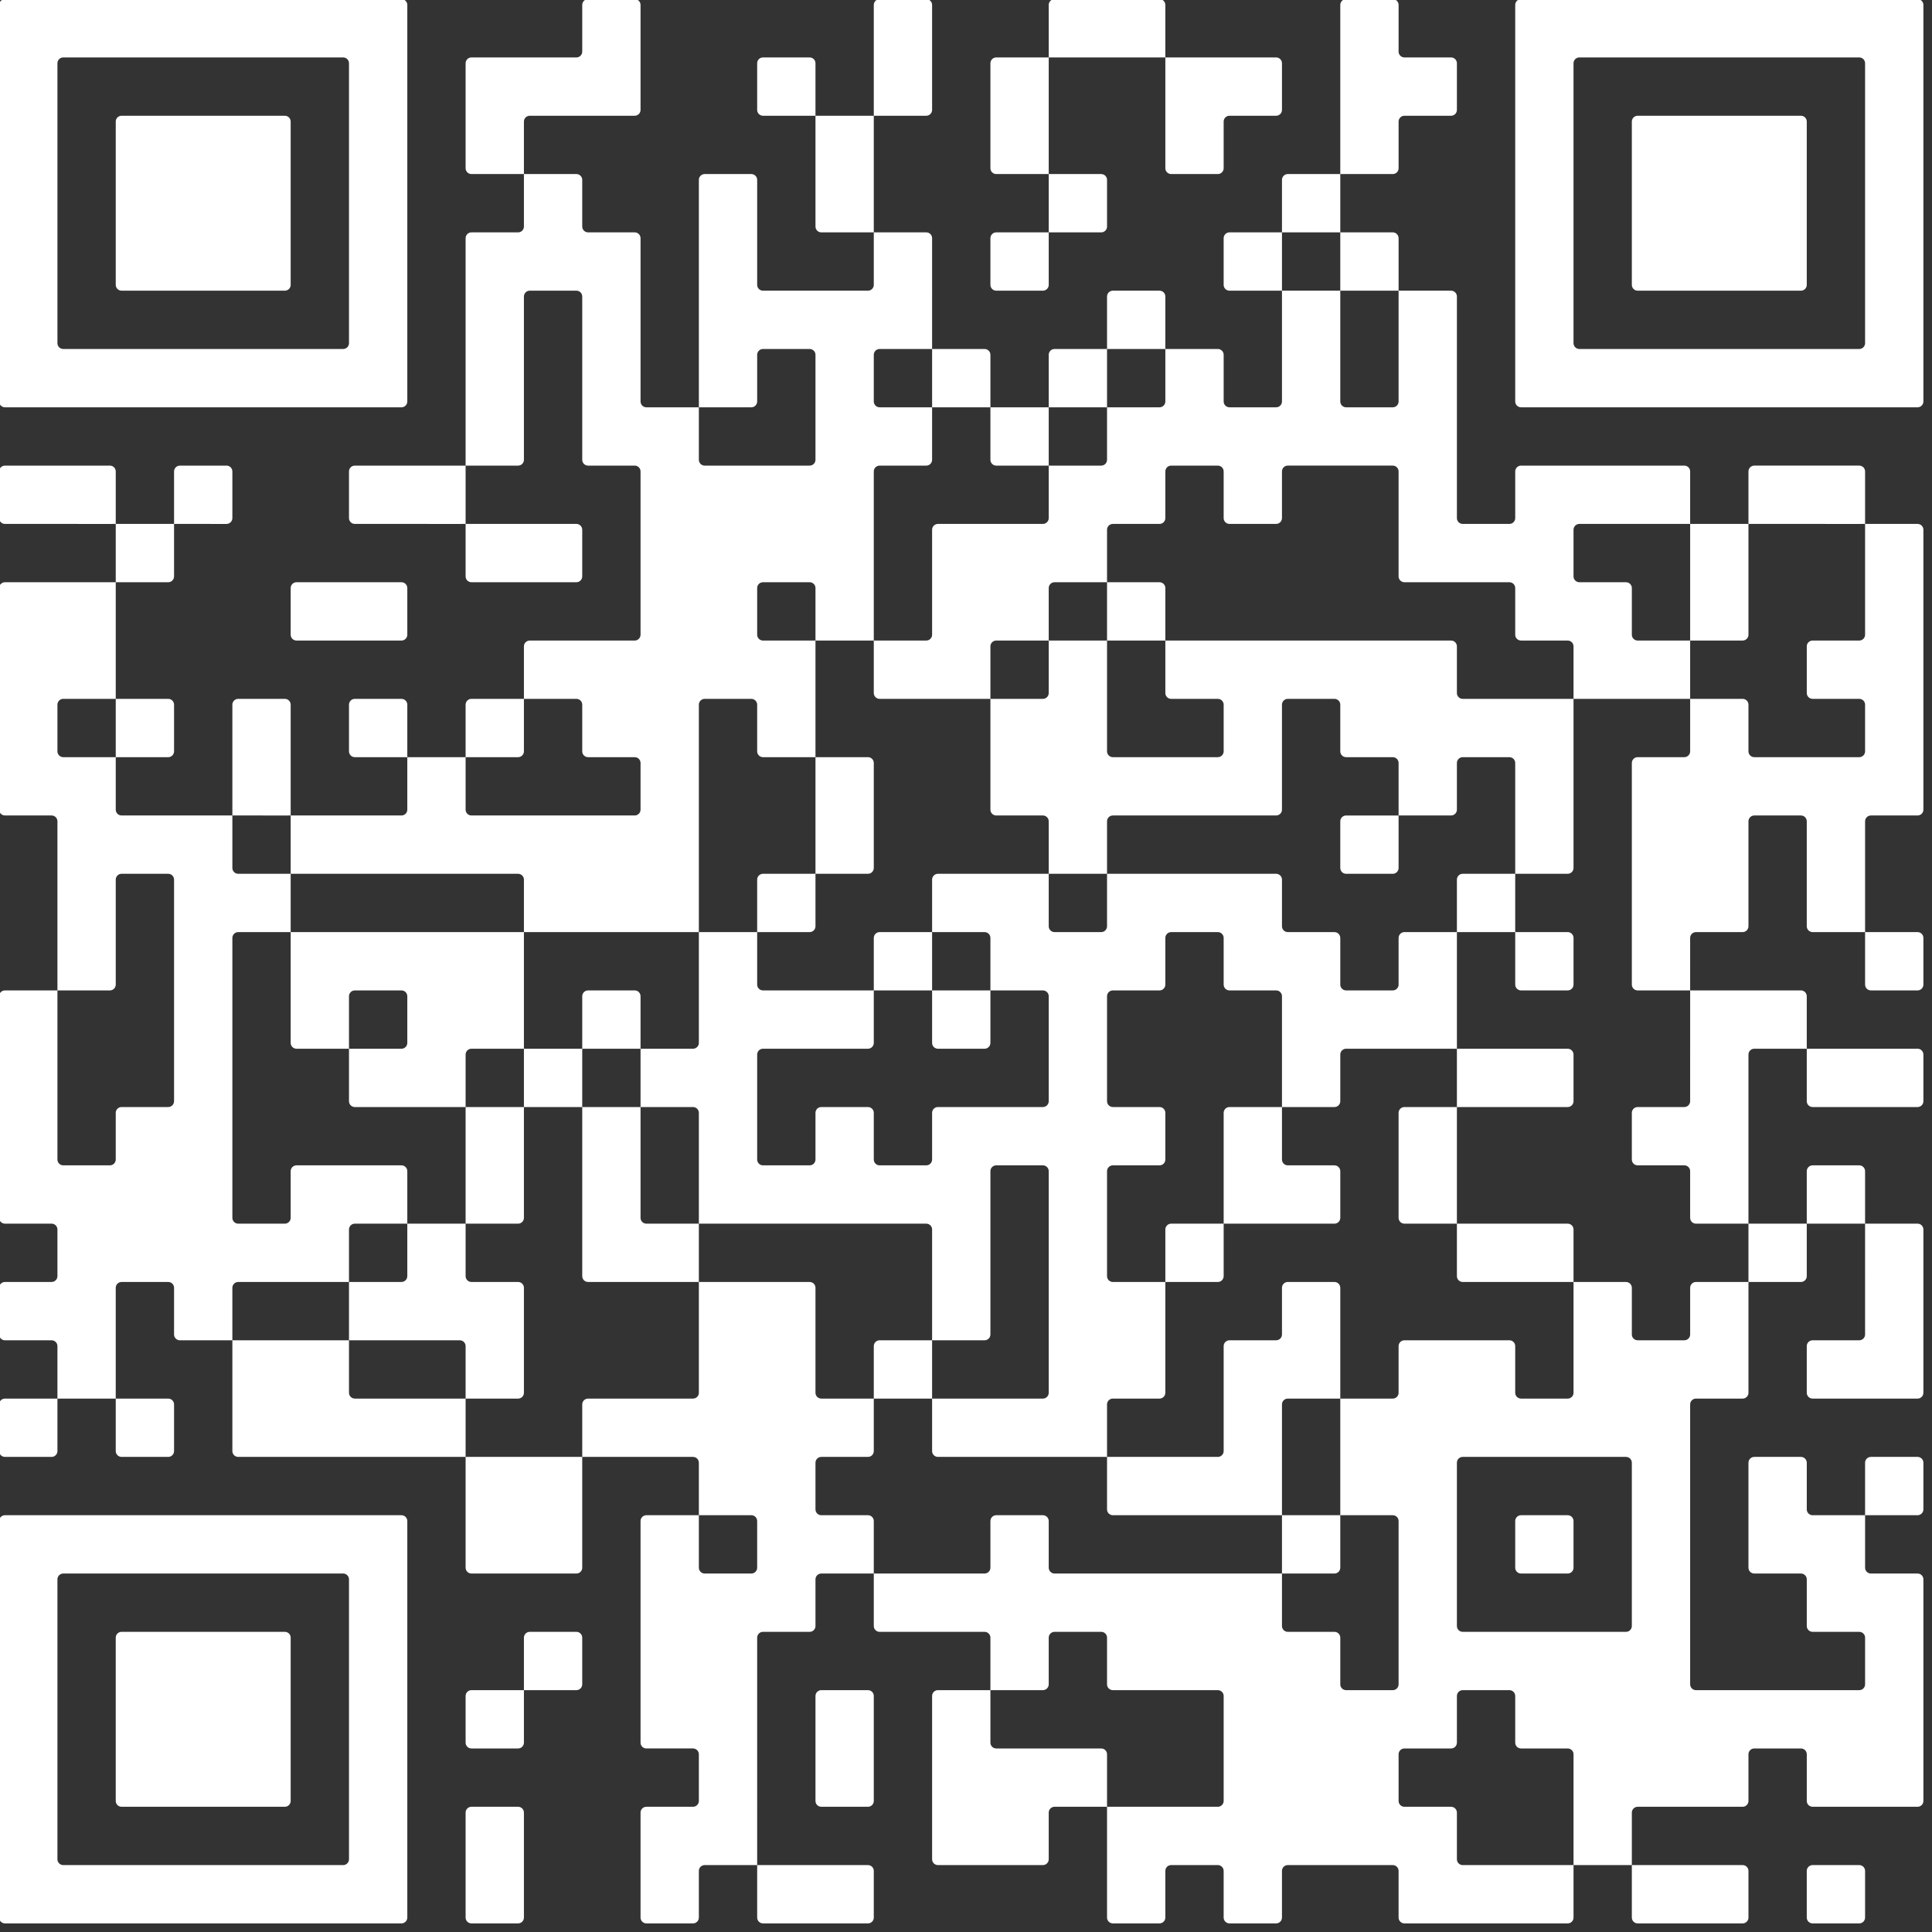 <?xml version="1.0" encoding="UTF-8" standalone="no"?>
<svg
   xmlns:dc="http://purl.org/dc/elements/1.1/"
   xmlns:cc="http://creativecommons.org/ns#"
   xmlns:rdf="http://www.w3.org/1999/02/22-rdf-syntax-ns#"
   xmlns:svg="http://www.w3.org/2000/svg"
   xmlns="http://www.w3.org/2000/svg"
   xmlns:sodipodi="http://sodipodi.sourceforge.net/DTD/sodipodi-0.dtd"
   xmlns:inkscape="http://www.inkscape.org/namespaces/inkscape"
   sodipodi:docname="qr-code-documentation.svg"
   inkscape:version="1.0.1 (3bc2e813f5, 2020-09-07)"
   id="svg967"
   version="1.1"
   viewBox="0 0 11 11"
   height="11mm"
   width="11mm">
  <rect x="0" y="0" width="11" height="11" fill="#333333" stroke="none"/>
  <defs
     id="defs961" />
  <sodipodi:namedview
     id="base"
     pagecolor="#ffffff"
     bordercolor="#666666"
     borderopacity="1.0"
     inkscape:pageopacity="0"
     inkscape:pageshadow="2"
     inkscape:zoom="22.4"
     inkscape:cx="21.376198"
     inkscape:cy="20.803868"
     inkscape:document-units="mm"
     inkscape:current-layer="layer3"
     inkscape:document-rotation="0"
     showgrid="false"
     inkscape:pagecheckerboard="true"
     inkscape:window-width="3840"
     inkscape:window-height="2054"
     inkscape:window-x="-11"
     inkscape:window-y="-11"
     inkscape:window-maximized="1" />
  <g
     inkscape:groupmode="layer"
     id="layer3"
     inkscape:label="QR Code -MAX7219 Breakout Board"
     style="display:inline">
    <g
       inkscape:label="QR Code: https://mobiflight.com/community-products/max7219-breakout-system.html"
       transform="matrix(0.083,0,0,0.083,-1.333,-1.333)"
       id="g1087"
       style="stroke-width:3.175">
      <g
         style="fill:#000000;stroke:none;stroke-width:3.175"
         id="g1085">
        <path
           d="m 143.6,148 h -3.2 c -0.221,0 -0.4,-0.179 -0.4,-0.4 v -3.2 c 0,-0.221 0.179,-0.4 0.4,-0.4 h 3.2 c 0.221,0 0.4,0.179 0.4,0.4 v 3.2 c 0,0.221 -0.179,0.4 -0.4,0.4 z m -8,0 h -7.2 c -0.221,0 -0.4,-0.179 -0.4,-0.4 V 144 h 7.6 c 0.221,0 0.4,0.179 0.4,0.4 v 3.2 c 0,0.221 -0.179,0.4 -0.4,0.4 z m -12,0 h -11.2 c -0.221,0 -0.4,-0.179 -0.4,-0.4 v -3.2 c 0,-0.221 -0.179,-0.4 -0.4,-0.4 h -7.2 c -0.221,0 -0.4,0.179 -0.4,0.4 v 3.2 c 0,0.221 -0.179,0.4 -0.4,0.4 h -3.2 c -0.221,0 -0.4,-0.179 -0.4,-0.4 v -3.2 c 0,-0.221 -0.179,-0.4 -0.4,-0.4 h -3.2 c -0.221,0 -0.4,0.179 -0.4,0.4 v 3.2 c 0,0.221 -0.179,0.4 -0.4,0.4 H 92.4 C 92.179,148 92,147.821 92,147.6 V 140 h 7.6 c 0.221,0 0.4,-0.179 0.4,-0.4 v -7.2 c 0,-0.221 -0.179,-0.4 -0.4,-0.4 h -7.2 c -0.221,0 -0.4,-0.179 -0.4,-0.4 v -3.2 c 0,-0.221 -0.179,-0.4 -0.4,-0.4 h -3.2 c -0.221,0 -0.4,0.179 -0.4,0.4 v 3.2 c 0,0.221 -0.179,0.4 -0.4,0.4 H 84 v -3.6 C 84,128.179 83.821,128 83.6,128 H 76.4 C 76.179,128 76,127.821 76,127.6 V 124 h 7.6 c 0.221,0 0.4,-0.179 0.4,-0.4 v -3.2 c 0,-0.221 0.179,-0.4 0.4,-0.4 h 3.2 c 0.221,0 0.4,0.179 0.4,0.4 v 3.2 c 0,0.221 0.179,0.4 0.4,0.4 H 104 v 3.6 c 0,0.221 0.179,0.4 0.4,0.4 h 3.2 c 0.221,0 0.4,0.179 0.4,0.4 v 3.2 c 0,0.221 0.179,0.4 0.4,0.4 h 3.2 c 0.221,0 0.4,-0.179 0.4,-0.4 v -11.2 c 0,-0.221 -0.179,-0.4 -0.4,-0.4 H 108 v -8 h 3.6 c 0.221,0 0.4,-0.179 0.4,-0.4 v -3.2 c 0,-0.221 0.179,-0.4 0.4,-0.4 h 7.2 c 0.221,0 0.4,0.179 0.4,0.4 v 3.2 c 0,0.221 0.179,0.4 0.4,0.4 h 3.2 c 0.221,0 0.4,-0.179 0.4,-0.4 V 104 h 3.6 c 0.221,0 0.4,0.179 0.4,0.4 v 3.2 c 0,0.221 0.179,0.4 0.4,0.4 h 3.2 c 0.221,0 0.4,-0.179 0.4,-0.4 v -3.2 c 0,-0.221 0.179,-0.4 0.4,-0.4 h 3.6 v 7.6 c 0,0.221 -0.179,0.4 -0.4,0.4 h -3.2 c -0.221,0 -0.4,0.179 -0.4,0.4 v 19.2 c 0,0.221 0.179,0.4 0.4,0.4 h 11.2 c 0.221,0 0.4,-0.179 0.4,-0.4 v -3.2 c 0,-0.221 -0.179,-0.4 -0.4,-0.4 h -3.2 c -0.221,0 -0.4,-0.179 -0.4,-0.4 v -3.2 c 0,-0.221 -0.179,-0.4 -0.4,-0.4 h -3.2 c -0.221,0 -0.4,-0.179 -0.4,-0.4 v -7.2 c 0,-0.221 0.179,-0.4 0.4,-0.4 h 3.2 c 0.221,0 0.4,0.179 0.4,0.4 v 3.2 c 0,0.221 0.179,0.4 0.4,0.4 h 3.6 v 3.6 c 0,0.221 0.179,0.4 0.4,0.4 h 3.2 c 0.221,0 0.4,0.179 0.4,0.4 v 15.2 c 0,0.221 -0.179,0.4 -0.4,0.4 h -7.2 c -0.221,0 -0.4,-0.179 -0.4,-0.4 v -3.2 c 0,-0.221 -0.179,-0.4 -0.4,-0.4 h -3.2 c -0.221,0 -0.4,0.179 -0.4,0.4 v 3.2 c 0,0.221 -0.179,0.4 -0.4,0.4 h -7.2 c -0.221,0 -0.4,0.179 -0.4,0.4 v 3.6 h -4 v -7.6 c 0,-0.221 -0.179,-0.4 -0.4,-0.4 h -3.2 c -0.221,0 -0.4,-0.179 -0.4,-0.4 v -3.2 c 0,-0.221 -0.179,-0.4 -0.4,-0.4 h -3.2 c -0.221,0 -0.4,0.179 -0.4,0.4 v 3.2 c 0,0.221 -0.179,0.4 -0.4,0.4 h -3.2 c -0.221,0 -0.4,0.179 -0.4,0.4 v 3.2 c 0,0.221 0.179,0.4 0.4,0.4 h 3.2 c 0.221,0 0.4,0.179 0.4,0.4 v 3.2 c 0,0.221 0.179,0.4 0.4,0.4 h 7.6 v 3.6 c 0,0.221 -0.179,0.4 -0.4,0.4 z m -48,0 H 68.4 C 68.179,148 68,147.821 68,147.6 V 144 h 7.6 c 0.221,0 0.4,0.179 0.4,0.4 v 3.2 c 0,0.221 -0.179,0.4 -0.4,0.4 z m -12,0 h -3.2 c -0.221,0 -0.4,-0.179 -0.4,-0.4 v -7.2 c 0,-0.221 0.179,-0.4 0.4,-0.4 h 3.2 c 0.221,0 0.4,-0.179 0.4,-0.4 v -3.2 c 0,-0.221 -0.179,-0.4 -0.4,-0.4 h -3.2 c -0.221,0 -0.4,-0.179 -0.4,-0.4 v -15.2 c 0,-0.221 0.179,-0.4 0.4,-0.4 H 64 v 3.6 c 0,0.221 0.179,0.4 0.4,0.4 h 3.2 c 0.221,0 0.4,-0.179 0.4,-0.4 v -3.2 C 68,120.179 67.821,120 67.6,120 H 64 v -3.6 C 64,116.179 63.821,116 63.6,116 H 56 v -3.6 c 0,-0.221 0.179,-0.4 0.4,-0.4 h 7.2 c 0.221,0 0.4,-0.179 0.4,-0.4 V 104 h 7.6 c 0.221,0 0.4,0.179 0.4,0.4 v 7.2 c 0,0.221 0.179,0.4 0.4,0.4 H 76 v 3.6 c 0,0.221 -0.179,0.4 -0.4,0.4 h -3.2 c -0.221,0 -0.4,0.179 -0.4,0.4 v 3.2 c 0,0.221 0.179,0.4 0.4,0.4 h 3.2 c 0.221,0 0.4,0.179 0.4,0.4 v 3.6 h -3.6 c -0.221,0 -0.4,0.179 -0.4,0.4 v 3.2 c 0,0.221 -0.179,0.4 -0.4,0.4 h -3.2 c -0.221,0 -0.4,0.179 -0.4,0.4 V 144 h -3.6 c -0.221,0 -0.4,0.179 -0.4,0.4 v 3.2 c 0,0.221 -0.179,0.4 -0.4,0.4 z m -12,0 h -3.2 c -0.221,0 -0.4,-0.179 -0.4,-0.4 v -7.2 c 0,-0.221 0.179,-0.4 0.4,-0.4 h 3.2 c 0.221,0 0.4,0.179 0.4,0.4 v 7.2 c 0,0.221 -0.179,0.4 -0.4,0.4 z m -8,0 H 16.4 c -0.221,0 -0.4,-0.179 -0.4,-0.4 v -27.2 c 0,-0.221 0.179,-0.4 0.4,-0.4 h 27.2 c 0.221,0 0.4,0.179 0.4,0.4 v 27.2 c 0,0.221 -0.179,0.4 -0.4,0.4 z m 44,-4 h -7.2 c -0.221,0 -0.4,-0.179 -0.4,-0.4 v -11.2 c 0,-0.221 0.179,-0.4 0.4,-0.4 H 84 v 3.6 c 0,0.221 0.179,0.4 0.4,0.4 h 7.2 c 0.221,0 0.4,0.179 0.4,0.4 v 3.6 h -3.6 c -0.221,0 -0.4,0.179 -0.4,0.4 v 3.2 c 0,0.221 -0.179,0.4 -0.4,0.4 z M 40,143.6 V 124.4 C 40,124.179 39.821,124 39.6,124 H 20.4 c -0.221,0 -0.4,0.179 -0.4,0.4 v 19.2 c 0,0.221 0.179,0.4 0.4,0.4 h 19.2 c 0.221,0 0.4,-0.179 0.4,-0.4 z M 75.6,140 h -3.2 c -0.221,0 -0.4,-0.179 -0.4,-0.4 v -7.2 c 0,-0.221 0.179,-0.4 0.4,-0.4 h 3.2 c 0.221,0 0.4,0.179 0.4,0.4 v 7.2 c 0,0.221 -0.179,0.4 -0.4,0.4 z m -40,0 H 24.4 c -0.221,0 -0.4,-0.179 -0.4,-0.4 v -11.2 c 0,-0.221 0.179,-0.4 0.4,-0.4 h 11.2 c 0.221,0 0.4,0.179 0.4,0.4 v 11.2 c 0,0.221 -0.179,0.4 -0.4,0.4 z m 16,-4 h -3.2 c -0.221,0 -0.4,-0.179 -0.4,-0.4 v -3.2 c 0,-0.221 0.179,-0.4 0.4,-0.4 H 52 v 3.6 c 0,0.221 -0.179,0.4 -0.4,0.4 z m 4,-4 H 52 v -3.6 c 0,-0.221 0.179,-0.4 0.4,-0.4 h 3.2 c 0.221,0 0.4,0.179 0.4,0.4 v 3.2 c 0,0.221 -0.179,0.4 -0.4,0.4 z m 72.4,-4.4 v -11.2 c 0,-0.221 -0.179,-0.4 -0.4,-0.4 h -11.2 c -0.221,0 -0.4,0.179 -0.4,0.4 v 11.2 c 0,0.221 0.179,0.4 0.4,0.4 h 11.2 c 0.221,0 0.4,-0.179 0.4,-0.4 z m -4.4,-3.6 h -3.2 c -0.221,0 -0.4,-0.179 -0.4,-0.4 v -3.2 c 0,-0.221 0.179,-0.4 0.4,-0.4 h 3.2 c 0.221,0 0.4,0.179 0.4,0.4 v 3.2 c 0,0.221 -0.179,0.4 -0.4,0.4 z m -16,0 H 104 v -4 h 4 v 3.6 c 0,0.221 -0.179,0.4 -0.4,0.4 z m -52,0 H 48.4 C 48.179,124 48,123.821 48,123.6 V 116 h 8 v 7.6 c 0,0.221 -0.179,0.4 -0.4,0.4 z m 92,-4 H 144 v -3.6 c 0,-0.221 0.179,-0.4 0.4,-0.4 h 3.2 c 0.221,0 0.4,0.179 0.4,0.4 v 3.2 c 0,0.221 -0.179,0.4 -0.4,0.4 z m -44,0 H 92.4 C 92.179,120 92,119.821 92,119.6 V 116 h 7.6 c 0.221,0 0.4,-0.179 0.4,-0.4 v -7.2 c 0,-0.221 0.179,-0.4 0.4,-0.4 h 3.2 c 0.221,0 0.4,-0.179 0.4,-0.4 v -3.2 c 0,-0.221 0.179,-0.4 0.4,-0.4 h 3.2 c 0.221,0 0.4,0.179 0.4,0.4 v 7.6 h -3.6 c -0.221,0 -0.4,0.179 -0.4,0.4 v 7.6 z m -12,-4 H 80.4 C 80.179,116 80,115.821 80,115.6 V 112 h 7.6 c 0.221,0 0.4,-0.179 0.4,-0.4 V 96.4 C 88,96.179 87.821,96 87.6,96 H 84.4 C 84.179,96 84,96.179 84,96.4 v 11.2 c 0,0.221 -0.179,0.4 -0.4,0.4 H 80 v -7.6 C 80,100.179 79.821,100 79.6,100 H 64 V 92.4 C 64,92.179 63.821,92 63.6,92 H 60 v -4 h 3.6 C 63.821,88 64,87.821 64,87.6 V 80 h 4 v 3.6 c 0,0.221 0.179,0.4 0.4,0.4 H 76 v 3.6 C 76,87.821 75.821,88 75.6,88 H 68.4 C 68.179,88 68,88.179 68,88.4 v 7.2 c 0,0.221 0.179,0.4 0.4,0.4 h 3.2 C 71.821,96 72,95.821 72,95.6 V 92.4 C 72,92.179 72.179,92 72.4,92 h 3.2 c 0.221,0 0.4,0.179 0.4,0.4 v 3.2 c 0,0.221 0.179,0.4 0.4,0.4 h 3.2 C 79.821,96 80,95.821 80,95.6 V 92.4 C 80,92.179 80.179,92 80.4,92 h 7.2 C 87.821,92 88,91.821 88,91.6 V 84.4 C 88,84.179 87.821,84 87.6,84 H 84 V 80.4 C 84,80.179 83.821,80 83.6,80 H 80 V 76.4 C 80,76.179 80.179,76 80.4,76 H 88 v 3.6 c 0,0.221 0.179,0.4 0.4,0.4 h 3.2 C 91.821,80 92,79.821 92,79.6 V 76 h 11.6 c 0.221,0 0.4,0.179 0.4,0.4 v 3.2 c 0,0.221 0.179,0.4 0.4,0.4 h 3.2 c 0.221,0 0.4,0.179 0.4,0.4 v 3.2 c 0,0.221 0.179,0.4 0.4,0.4 h 3.2 c 0.221,0 0.4,-0.179 0.4,-0.4 v -3.2 c 0,-0.221 0.179,-0.4 0.4,-0.4 h 3.6 v 8 h -7.6 c -0.221,0 -0.4,0.179 -0.4,0.4 v 3.2 c 0,0.221 -0.179,0.4 -0.4,0.4 H 104 v -7.6 c 0,-0.221 -0.179,-0.4 -0.4,-0.4 h -3.2 C 100.179,84 100,83.821 100,83.6 V 80.4 C 100,80.179 99.821,80 99.6,80 H 96.4 C 96.179,80 96,80.179 96,80.4 v 3.2 C 96,83.821 95.821,84 95.6,84 H 92.4 C 92.179,84 92,84.179 92,84.4 v 7.2 c 0,0.221 0.179,0.4 0.4,0.4 h 3.2 c 0.221,0 0.4,0.179 0.4,0.4 v 3.2 C 96,95.821 95.821,96 95.6,96 H 92.4 C 92.179,96 92,96.179 92,96.4 v 7.2 c 0,0.221 0.179,0.4 0.4,0.4 H 96 v 7.6 c 0,0.221 -0.179,0.4 -0.4,0.4 h -3.2 c -0.221,0 -0.4,0.179 -0.4,0.4 v 3.6 z m -44,0 H 32.4 C 32.179,116 32,115.821 32,115.6 V 108 h 8 v 3.6 c 0,0.221 0.179,0.4 0.4,0.4 H 48 v 4 z m -20,0 H 24.4 C 24.179,116 24,115.821 24,115.6 V 112 h 3.6 c 0.221,0 0.4,0.179 0.4,0.4 v 3.2 c 0,0.221 -0.179,0.4 -0.4,0.4 z m -8,0 h -3.2 c -0.221,0 -0.4,-0.179 -0.4,-0.4 v -3.2 c 0,-0.221 0.179,-0.4 0.4,-0.4 H 20 v 3.6 c 0,0.221 -0.179,0.4 -0.4,0.4 z m 128,-4 h -7.2 c -0.221,0 -0.4,-0.179 -0.4,-0.4 v -3.2 c 0,-0.221 0.179,-0.4 0.4,-0.4 h 3.2 c 0.221,0 0.4,-0.179 0.4,-0.4 V 100 h 3.6 c 0.221,0 0.4,0.179 0.4,0.4 v 11.2 c 0,0.221 -0.179,0.4 -0.4,0.4 z m -68,0 H 76 v -3.6 c 0,-0.221 0.179,-0.4 0.4,-0.4 H 80 v 4 z m -28,0 H 48 v -3.6 C 48,108.179 47.821,108 47.6,108 H 40 v -4 h 3.6 c 0.221,0 0.4,-0.179 0.4,-0.4 V 100 h 4 v 3.6 c 0,0.221 0.179,0.4 0.4,0.4 h 3.2 c 0.221,0 0.4,0.179 0.4,0.4 v 7.2 c 0,0.221 -0.179,0.4 -0.4,0.4 z m -28,0 H 20 v -3.6 c 0,-0.221 -0.179,-0.4 -0.4,-0.4 h -3.2 c -0.221,0 -0.4,-0.179 -0.4,-0.4 v -3.2 c 0,-0.221 0.179,-0.4 0.4,-0.4 h 3.2 c 0.221,0 0.4,-0.179 0.4,-0.4 v -3.2 C 20,100.179 19.821,100 19.6,100 H 16.4 C 16.179,100 16,99.821 16,99.6 V 84.4 C 16,84.179 16.179,84 16.4,84 H 20 v 11.6 c 0,0.221 0.179,0.4 0.4,0.4 h 3.2 C 23.821,96 24,95.821 24,95.6 V 92.4 C 24,92.179 24.179,92 24.4,92 h 3.2 C 27.821,92 28,91.821 28,91.6 V 76.4 C 28,76.179 27.821,76 27.6,76 H 24.4 C 24.179,76 24,76.179 24,76.4 v 7.2 C 24,83.821 23.821,84 23.6,84 H 20 V 72.4 C 20,72.179 19.821,72 19.6,72 H 16.4 C 16.179,72 16,71.821 16,71.6 V 56.4 C 16,56.179 16.179,56 16.4,56 H 24 v 8 H 20.4 C 20.179,64 20,64.179 20,64.4 v 3.2 c 0,0.221 0.179,0.4 0.4,0.4 H 24 v 3.6 c 0,0.221 0.179,0.4 0.4,0.4 H 32 v 3.6 c 0,0.221 0.179,0.4 0.4,0.4 H 36 v 4 H 32.4 C 32.179,80 32,80.179 32,80.4 v 19.2 c 0,0.221 0.179,0.4 0.4,0.4 h 3.2 c 0.221,0 0.4,-0.179 0.4,-0.4 V 96.4 C 36,96.179 36.179,96 36.4,96 h 7.2 c 0.221,0 0.4,0.179 0.4,0.4 v 3.6 h -3.6 c -0.221,0 -0.4,0.179 -0.4,0.4 v 3.6 h -7.6 c -0.221,0 -0.4,0.179 -0.4,0.4 v 3.6 h -3.6 c -0.221,0 -0.4,-0.179 -0.4,-0.4 v -3.2 c 0,-0.221 -0.179,-0.4 -0.4,-0.4 h -3.2 c -0.221,0 -0.4,0.179 -0.4,0.4 v 7.6 z m 116,-8 H 136 v -4 h 4 v 3.6 c 0,0.221 -0.179,0.4 -0.4,0.4 z m -16,0 h -7.2 c -0.221,0 -0.4,-0.179 -0.4,-0.4 V 100 h 7.6 c 0.221,0 0.4,0.179 0.4,0.4 v 3.6 z m -24,0 H 96 v -3.6 c 0,-0.221 0.179,-0.4 0.4,-0.4 h 3.6 v 3.6 c 0,0.221 -0.179,0.4 -0.4,0.4 z m -36,0 H 56.4 C 56.179,104 56,103.821 56,103.6 V 92 h 4 v 7.6 c 0,0.221 0.179,0.4 0.4,0.4 H 64 v 4 z m 80,-4 H 140 v -3.6 c 0,-0.221 0.179,-0.4 0.4,-0.4 h 3.2 c 0.221,0 0.4,0.179 0.4,0.4 v 3.6 z m -8,0 h -3.2 c -0.221,0 -0.4,-0.179 -0.4,-0.4 v -3.2 c 0,-0.221 -0.179,-0.4 -0.4,-0.4 h -3.2 c -0.221,0 -0.4,-0.179 -0.4,-0.4 v -3.2 c 0,-0.221 0.179,-0.4 0.4,-0.4 h 3.2 c 0.221,0 0.4,-0.179 0.4,-0.4 V 84 h 7.6 c 0.221,0 0.4,0.179 0.4,0.4 V 88 h -3.6 c -0.221,0 -0.4,0.179 -0.4,0.4 V 100 Z m -20,0 h -3.2 c -0.221,0 -0.4,-0.179 -0.4,-0.4 v -7.2 c 0,-0.221 0.179,-0.4 0.4,-0.4 h 3.6 v 8 z m -8,0 H 100 v -7.6 c 0,-0.221 0.179,-0.4 0.4,-0.4 h 3.6 v 3.6 c 0,0.221 0.179,0.4 0.4,0.4 h 3.2 c 0.221,0 0.4,0.179 0.4,0.4 v 3.2 c 0,0.221 -0.179,0.4 -0.4,0.4 z m -56,0 H 48 v -8 h 4 v 7.6 c 0,0.221 -0.179,0.4 -0.4,0.4 z m 96,-8 h -7.2 C 140.179,92 140,91.821 140,91.6 V 88 h 7.6 c 0.221,0 0.4,0.179 0.4,0.4 v 3.2 c 0,0.221 -0.179,0.4 -0.4,0.4 z m -24,0 H 116 v -4 h 7.6 c 0.221,0 0.4,0.179 0.4,0.4 v 3.2 c 0,0.221 -0.179,0.4 -0.4,0.4 z m -68,0 H 52 v -4 h 4 v 4 z m -8,0 H 40.4 C 40.179,92 40,91.821 40,91.6 V 88 h 3.6 C 43.821,88 44,87.821 44,87.6 V 84.4 C 44,84.179 43.821,84 43.6,84 H 40.4 C 40.179,84 40,84.179 40,84.4 V 88 H 36.4 C 36.179,88 36,87.821 36,87.6 V 80 h 16 v 8 H 48.4 C 48.179,88 48,88.179 48,88.4 V 92 Z m 36,-4 H 80.4 C 80.179,88 80,87.821 80,87.6 V 84 h 4 v 3.6 c 0,0.221 -0.179,0.4 -0.4,0.4 z m -24,0 H 56 V 84.4 C 56,84.179 56.179,84 56.4,84 h 3.2 c 0.221,0 0.4,0.179 0.4,0.4 V 88 Z m 88,-4 h -3.2 C 144.179,84 144,83.821 144,83.6 V 80 h 3.6 c 0.221,0 0.4,0.179 0.4,0.4 v 3.2 c 0,0.221 -0.179,0.4 -0.4,0.4 z m -16,0 h -3.2 C 128.179,84 128,83.821 128,83.6 V 68.4 c 0,-0.221 0.179,-0.4 0.4,-0.4 h 3.2 c 0.221,0 0.4,-0.179 0.4,-0.4 V 64 h 3.6 c 0.221,0 0.4,0.179 0.4,0.4 v 3.2 c 0,0.221 0.179,0.4 0.4,0.4 h 7.2 c 0.221,0 0.4,-0.179 0.4,-0.4 v -3.2 c 0,-0.221 -0.179,-0.4 -0.4,-0.4 h -3.2 c -0.221,0 -0.4,-0.179 -0.4,-0.4 v -3.2 c 0,-0.221 0.179,-0.4 0.4,-0.4 h 3.2 c 0.221,0 0.4,-0.179 0.4,-0.4 V 52 h 3.6 c 0.221,0 0.4,0.179 0.4,0.4 v 19.2 c 0,0.221 -0.179,0.4 -0.4,0.4 h -3.2 c -0.221,0 -0.4,0.179 -0.4,0.4 V 80 h -3.6 c -0.221,0 -0.4,-0.179 -0.4,-0.4 v -7.2 c 0,-0.221 -0.179,-0.4 -0.4,-0.4 h -3.2 c -0.221,0 -0.4,0.179 -0.4,0.4 v 7.2 c 0,0.221 -0.179,0.4 -0.4,0.4 h -3.2 c -0.221,0 -0.4,0.179 -0.4,0.4 V 84 Z m -8,0 h -3.2 C 120.179,84 120,83.821 120,83.6 V 80 h 3.6 c 0.221,0 0.4,0.179 0.4,0.4 v 3.2 c 0,0.221 -0.179,0.4 -0.4,0.4 z m -44,0 H 76 V 80.4 C 76,80.179 76.179,80 76.4,80 H 80 v 4 z m 40,-4 H 116 v -3.6 c 0,-0.221 0.179,-0.4 0.4,-0.4 h 3.6 v 4 z m -48,0 H 68 V 76.4 C 68,76.179 68.179,76 68.4,76 H 72 v 3.6 c 0,0.221 -0.179,0.4 -0.4,0.4 z m -8,0 H 52 V 76.4 C 52,76.179 51.821,76 51.6,76 H 36 v -4 h 7.6 C 43.821,72 44,71.821 44,71.6 V 68 h 4 v 3.6 c 0,0.221 0.179,0.4 0.4,0.4 H 59.6 C 59.821,72 60,71.821 60,71.6 V 68.4 C 60,68.179 59.821,68 59.6,68 H 56.4 C 56.179,68 56,67.821 56,67.6 V 64.4 C 56,64.179 55.821,64 55.6,64 H 52 V 60.4 C 52,60.179 52.179,60 52.4,60 h 7.2 C 59.821,60 60,59.821 60,59.6 V 48.4 C 60,48.179 59.821,48 59.6,48 H 56.4 C 56.179,48 56,47.821 56,47.6 V 36.4 C 56,36.179 55.821,36 55.6,36 H 52.4 C 52.179,36 52,36.179 52,36.4 V 47.6 C 52,47.821 51.821,48 51.6,48 H 48 V 32.4 C 48,32.179 48.179,32 48.4,32 h 3.2 C 51.821,32 52,31.821 52,31.6 V 28 h 3.6 c 0.221,0 0.4,0.179 0.4,0.4 v 3.2 c 0,0.221 0.179,0.4 0.4,0.4 h 3.2 c 0.221,0 0.4,0.179 0.4,0.4 v 11.2 c 0,0.221 0.179,0.4 0.4,0.4 H 64 v 3.6 c 0,0.221 0.179,0.4 0.4,0.4 h 7.2 C 71.821,48 72,47.821 72,47.6 V 40.4 C 72,40.179 71.821,40 71.6,40 H 68.4 C 68.179,40 68,40.179 68,40.4 v 3.2 C 68,43.821 67.821,44 67.6,44 H 64 V 28.4 C 64,28.179 64.179,28 64.4,28 h 3.2 c 0.221,0 0.4,0.179 0.4,0.4 v 7.2 c 0,0.221 0.179,0.4 0.4,0.4 h 7.2 C 75.821,36 76,35.821 76,35.6 V 32 h 3.6 c 0.221,0 0.4,0.179 0.4,0.4 V 40 H 76.4 C 76.179,40 76,40.179 76,40.4 v 3.2 c 0,0.221 0.179,0.4 0.4,0.4 H 80 v 3.6 C 80,47.821 79.821,48 79.6,48 H 76.4 C 76.179,48 76,48.179 76,48.4 V 60 H 72 V 56.4 C 72,56.179 71.821,56 71.6,56 H 68.4 C 68.179,56 68,56.179 68,56.4 v 3.2 c 0,0.221 0.179,0.4 0.4,0.4 H 72 v 8 H 68.4 C 68.179,68 68,67.821 68,67.6 V 64.4 C 68,64.179 67.821,64 67.6,64 H 64.4 C 64.179,64 64,64.179 64,64.4 V 80 Z m 60,-4 H 120 v -7.6 c 0,-0.221 -0.179,-0.4 -0.4,-0.4 h -3.2 c -0.221,0 -0.4,0.179 -0.4,0.4 v 3.2 c 0,0.221 -0.179,0.4 -0.4,0.4 H 112 v -3.6 c 0,-0.221 -0.179,-0.4 -0.4,-0.4 h -3.2 c -0.221,0 -0.4,-0.179 -0.4,-0.4 v -3.2 c 0,-0.221 -0.179,-0.4 -0.4,-0.4 h -3.2 c -0.221,0 -0.4,0.179 -0.4,0.4 v 7.2 c 0,0.221 -0.179,0.4 -0.4,0.4 H 92.4 C 92.179,72 92,72.179 92,72.4 V 76 H 88 V 72.4 C 88,72.179 87.821,72 87.6,72 H 84.4 C 84.179,72 84,71.821 84,71.6 V 64 h 3.6 C 87.821,64 88,63.821 88,63.6 V 60 h 4 v 7.6 c 0,0.221 0.179,0.4 0.4,0.4 h 7.2 c 0.221,0 0.4,-0.179 0.4,-0.4 V 64.4 C 100,64.179 99.821,64 99.6,64 H 96.4 C 96.179,64 96,63.821 96,63.6 V 60 h 19.6 c 0.221,0 0.4,0.179 0.4,0.4 v 3.2 c 0,0.221 0.179,0.4 0.4,0.4 h 7.6 v 11.6 c 0,0.221 -0.179,0.4 -0.4,0.4 z m -12,0 h -3.2 c -0.221,0 -0.4,-0.179 -0.4,-0.4 v -3.2 c 0,-0.221 0.179,-0.4 0.4,-0.4 h 3.6 v 3.6 c 0,0.221 -0.179,0.4 -0.4,0.4 z m -36,0 H 72 v -8 h 3.6 c 0.221,0 0.4,0.179 0.4,0.4 v 7.2 c 0,0.221 -0.179,0.4 -0.4,0.4 z m -40,-4 H 32 V 64.4 C 32,64.179 32.179,64 32.4,64 h 3.2 c 0.221,0 0.4,0.179 0.4,0.4 V 72 Z m 16,-4 H 48 V 64.4 C 48,64.179 48.179,64 48.4,64 H 52 v 3.6 c 0,0.221 -0.179,0.4 -0.4,0.4 z m -8,0 H 40.4 C 40.179,68 40,67.821 40,67.6 V 64.4 C 40,64.179 40.179,64 40.4,64 h 3.2 c 0.221,0 0.4,0.179 0.4,0.4 V 68 Z m -16,0 H 24 v -4 h 3.6 c 0.221,0 0.4,0.179 0.4,0.4 v 3.2 c 0,0.221 -0.179,0.4 -0.4,0.4 z m 104,-4 H 124 v -3.6 c 0,-0.221 -0.179,-0.4 -0.4,-0.4 h -3.2 c -0.221,0 -0.4,-0.179 -0.4,-0.4 v -3.2 c 0,-0.221 -0.179,-0.4 -0.4,-0.4 h -7.2 c -0.221,0 -0.4,-0.179 -0.4,-0.4 v -7.2 c 0,-0.221 -0.179,-0.4 -0.4,-0.4 h -7.2 c -0.221,0 -0.4,0.179 -0.4,0.4 v 3.2 c 0,0.221 -0.179,0.4 -0.4,0.4 h -3.2 C 100.179,52 100,51.821 100,51.6 V 48.4 C 100,48.179 99.821,48 99.6,48 H 96.4 C 96.179,48 96,48.179 96,48.4 v 3.2 C 96,51.821 95.821,52 95.6,52 H 92.4 C 92.179,52 92,52.179 92,52.4 V 56 H 88.4 C 88.179,56 88,56.179 88,56.4 V 60 H 84.4 C 84.179,60 84,60.179 84,60.4 V 64 H 76.4 C 76.179,64 76,63.821 76,63.6 V 60 h 3.6 C 79.821,60 80,59.821 80,59.6 V 52.4 C 80,52.179 80.179,52 80.4,52 h 7.2 C 87.821,52 88,51.821 88,51.6 V 48 h 3.6 C 91.821,48 92,47.821 92,47.6 V 44 h 3.6 C 95.821,44 96,43.821 96,43.6 V 40 h 3.6 c 0.221,0 0.4,0.179 0.4,0.4 v 3.2 c 0,0.221 0.179,0.4 0.4,0.4 h 3.2 c 0.221,0 0.4,-0.179 0.4,-0.4 V 36 h 4 v 7.6 c 0,0.221 0.179,0.4 0.4,0.4 h 3.2 c 0.221,0 0.4,-0.179 0.4,-0.4 V 36 h 3.6 c 0.221,0 0.4,0.179 0.4,0.4 v 15.2 c 0,0.221 0.179,0.4 0.4,0.4 h 3.2 c 0.221,0 0.4,-0.179 0.4,-0.4 v -3.2 c 0,-0.221 0.179,-0.4 0.4,-0.4 h 11.2 c 0.221,0 0.4,0.179 0.4,0.4 V 52 h -7.6 c -0.221,0 -0.4,0.179 -0.4,0.4 v 3.2 c 0,0.221 0.179,0.4 0.4,0.4 h 3.2 c 0.221,0 0.4,0.179 0.4,0.4 v 3.2 c 0,0.221 0.179,0.4 0.4,0.4 h 3.6 v 4 z m 4,-4 H 132 v -8 h 4 v 7.6 c 0,0.221 -0.179,0.4 -0.4,0.4 z m -40,0 H 92 v -4 h 3.6 c 0.221,0 0.4,0.179 0.4,0.4 V 60 Z m -52,0 H 36.4 C 36.179,60 36,59.821 36,59.6 V 56.4 C 36,56.179 36.179,56 36.4,56 h 7.2 c 0.221,0 0.4,0.179 0.4,0.4 v 3.2 c 0,0.221 -0.179,0.4 -0.4,0.4 z m 12,-4 H 48.4 C 48.179,56 48,55.821 48,55.6 V 52 h 7.6 c 0.221,0 0.4,0.179 0.4,0.4 v 3.2 c 0,0.221 -0.179,0.4 -0.4,0.4 z m -28,0 H 24 v -4 h 4 v 3.6 c 0,0.221 -0.179,0.4 -0.4,0.4 z m 116,-4 H 136 v -3.6 c 0,-0.221 0.179,-0.4 0.4,-0.4 h 7.2 c 0.221,0 0.4,0.179 0.4,0.4 V 52 Z m -96,0 H 40.4 C 40.179,52 40,51.821 40,51.6 V 48.4 C 40,48.179 40.179,48 40.4,48 H 48 v 4 z m -16,0 H 28 V 48.4 C 28,48.179 28.179,48 28.4,48 h 3.2 c 0.221,0 0.4,0.179 0.4,0.4 v 3.2 c 0,0.221 -0.179,0.4 -0.4,0.4 z m -8,0 H 16.4 C 16.179,52 16,51.821 16,51.6 V 48.4 C 16,48.179 16.179,48 16.4,48 h 7.2 c 0.221,0 0.4,0.179 0.4,0.4 V 52 Z m 64,-4 H 84.4 C 84.179,48 84,47.821 84,47.6 V 44 h 4 v 4 z m 60,-4 H 120.4 C 120.179,44 120,43.821 120,43.6 V 16.4 c 0,-0.221 0.179,-0.4 0.4,-0.4 h 27.2 c 0.221,0 0.4,0.179 0.4,0.4 v 27.2 c 0,0.221 -0.179,0.4 -0.4,0.4 z m -56,0 H 88 V 40.4 C 88,40.179 88.179,40 88.4,40 H 92 v 4 z m -8,0 H 80 v -4 h 3.6 c 0.221,0 0.4,0.179 0.4,0.4 V 44 Z m -40,0 H 16.4 C 16.179,44 16,43.821 16,43.6 V 16.4 C 16,16.179 16.179,16 16.4,16 h 27.2 c 0.221,0 0.4,0.179 0.4,0.4 V 43.6 C 44,43.821 43.821,44 43.6,44 Z M 144,39.6 V 20.4 c 0,-0.221 -0.179,-0.4 -0.4,-0.4 h -19.2 c -0.221,0 -0.4,0.179 -0.4,0.4 v 19.2 c 0,0.221 0.179,0.4 0.4,0.4 h 19.2 c 0.221,0 0.4,-0.179 0.4,-0.4 z M 95.6,40 H 92 V 36.4 C 92,36.179 92.179,36 92.4,36 h 3.2 c 0.221,0 0.4,0.179 0.4,0.4 V 40 Z M 40,39.6 V 20.4 C 40,20.179 39.821,20 39.6,20 H 20.4 C 20.179,20 20,20.179 20,20.4 v 19.2 c 0,0.221 0.179,0.4 0.4,0.4 H 39.6 C 39.821,40 40,39.821 40,39.6 Z M 139.6,36 H 128.4 C 128.179,36 128,35.821 128,35.6 V 24.4 c 0,-0.221 0.179,-0.4 0.4,-0.4 h 11.2 c 0.221,0 0.4,0.179 0.4,0.4 v 11.2 c 0,0.221 -0.179,0.4 -0.4,0.4 z m -28,0 H 108 v -4 h 3.6 c 0.221,0 0.4,0.179 0.4,0.4 V 36 Z m -8,0 h -3.2 c -0.221,0 -0.4,-0.179 -0.4,-0.4 v -3.2 c 0,-0.221 0.179,-0.4 0.4,-0.4 h 3.6 v 4 z m -16,0 H 84.4 C 84.179,36 84,35.821 84,35.6 V 32.4 C 84,32.179 84.179,32 84.4,32 H 88 v 3.6 c 0,0.221 -0.179,0.4 -0.4,0.4 z m -52,0 H 24.4 C 24.179,36 24,35.821 24,35.6 V 24.4 C 24,24.179 24.179,24 24.4,24 h 11.2 c 0.221,0 0.4,0.179 0.4,0.4 v 11.2 c 0,0.221 -0.179,0.4 -0.4,0.4 z m 72,-4 H 104 v -3.6 c 0,-0.221 0.179,-0.4 0.4,-0.4 h 3.6 v 4 z m -16,0 H 88 v -4 h 3.6 c 0.221,0 0.4,0.179 0.4,0.4 v 3.2 c 0,0.221 -0.179,0.4 -0.4,0.4 z m -16,0 H 72.4 C 72.179,32 72,31.821 72,31.6 V 24 h 4 v 8 z m 36,-4 H 108 V 16.4 c 0,-0.221 0.179,-0.4 0.4,-0.4 h 3.2 c 0.221,0 0.4,0.179 0.4,0.4 v 3.2 c 0,0.221 0.179,0.4 0.4,0.4 h 3.2 c 0.221,0 0.4,0.179 0.4,0.4 v 3.2 c 0,0.221 -0.179,0.4 -0.4,0.4 h -3.2 c -0.221,0 -0.4,0.179 -0.4,0.4 v 3.2 c 0,0.221 -0.179,0.4 -0.4,0.4 z m -12,0 H 96.4 C 96.179,28 96,27.821 96,27.6 V 20 h 7.6 c 0.221,0 0.4,0.179 0.4,0.4 v 3.2 c 0,0.221 -0.179,0.4 -0.4,0.4 h -3.2 c -0.221,0 -0.4,0.179 -0.4,0.4 v 3.2 c 0,0.221 -0.179,0.4 -0.4,0.4 z m -12,0 H 84.4 C 84.179,28 84,27.821 84,27.6 V 20.4 C 84,20.179 84.179,20 84.4,20 H 88 v 8 z m -36,0 H 48.4 C 48.179,28 48,27.821 48,27.6 V 20.4 C 48,20.179 48.179,20 48.4,20 h 7.2 C 55.821,20 56,19.821 56,19.6 V 16.4 C 56,16.179 56.179,16 56.4,16 h 3.2 c 0.221,0 0.4,0.179 0.4,0.4 v 7.2 C 60,23.821 59.821,24 59.6,24 H 52.4 C 52.179,24 52,24.179 52,24.4 V 28 Z m 28,-4 H 76 V 16.4 C 76,16.179 76.179,16 76.4,16 h 3.2 c 0.221,0 0.4,0.179 0.4,0.4 v 7.2 c 0,0.221 -0.179,0.4 -0.4,0.4 z m -8,0 H 68.4 C 68.179,24 68,23.821 68,23.6 V 20.4 C 68,20.179 68.179,20 68.4,20 h 3.2 c 0.221,0 0.4,0.179 0.4,0.4 V 24 Z m 24,-4 H 88 V 16.4 C 88,16.179 88.179,16 88.4,16 h 7.2 c 0.221,0 0.4,0.179 0.4,0.4 V 20 Z"
           id="path1083"
           style="fill:#ffffff;fill-opacity:1;stroke-width:3.175" />
      </g>
    </g>
  </g>
</svg>
